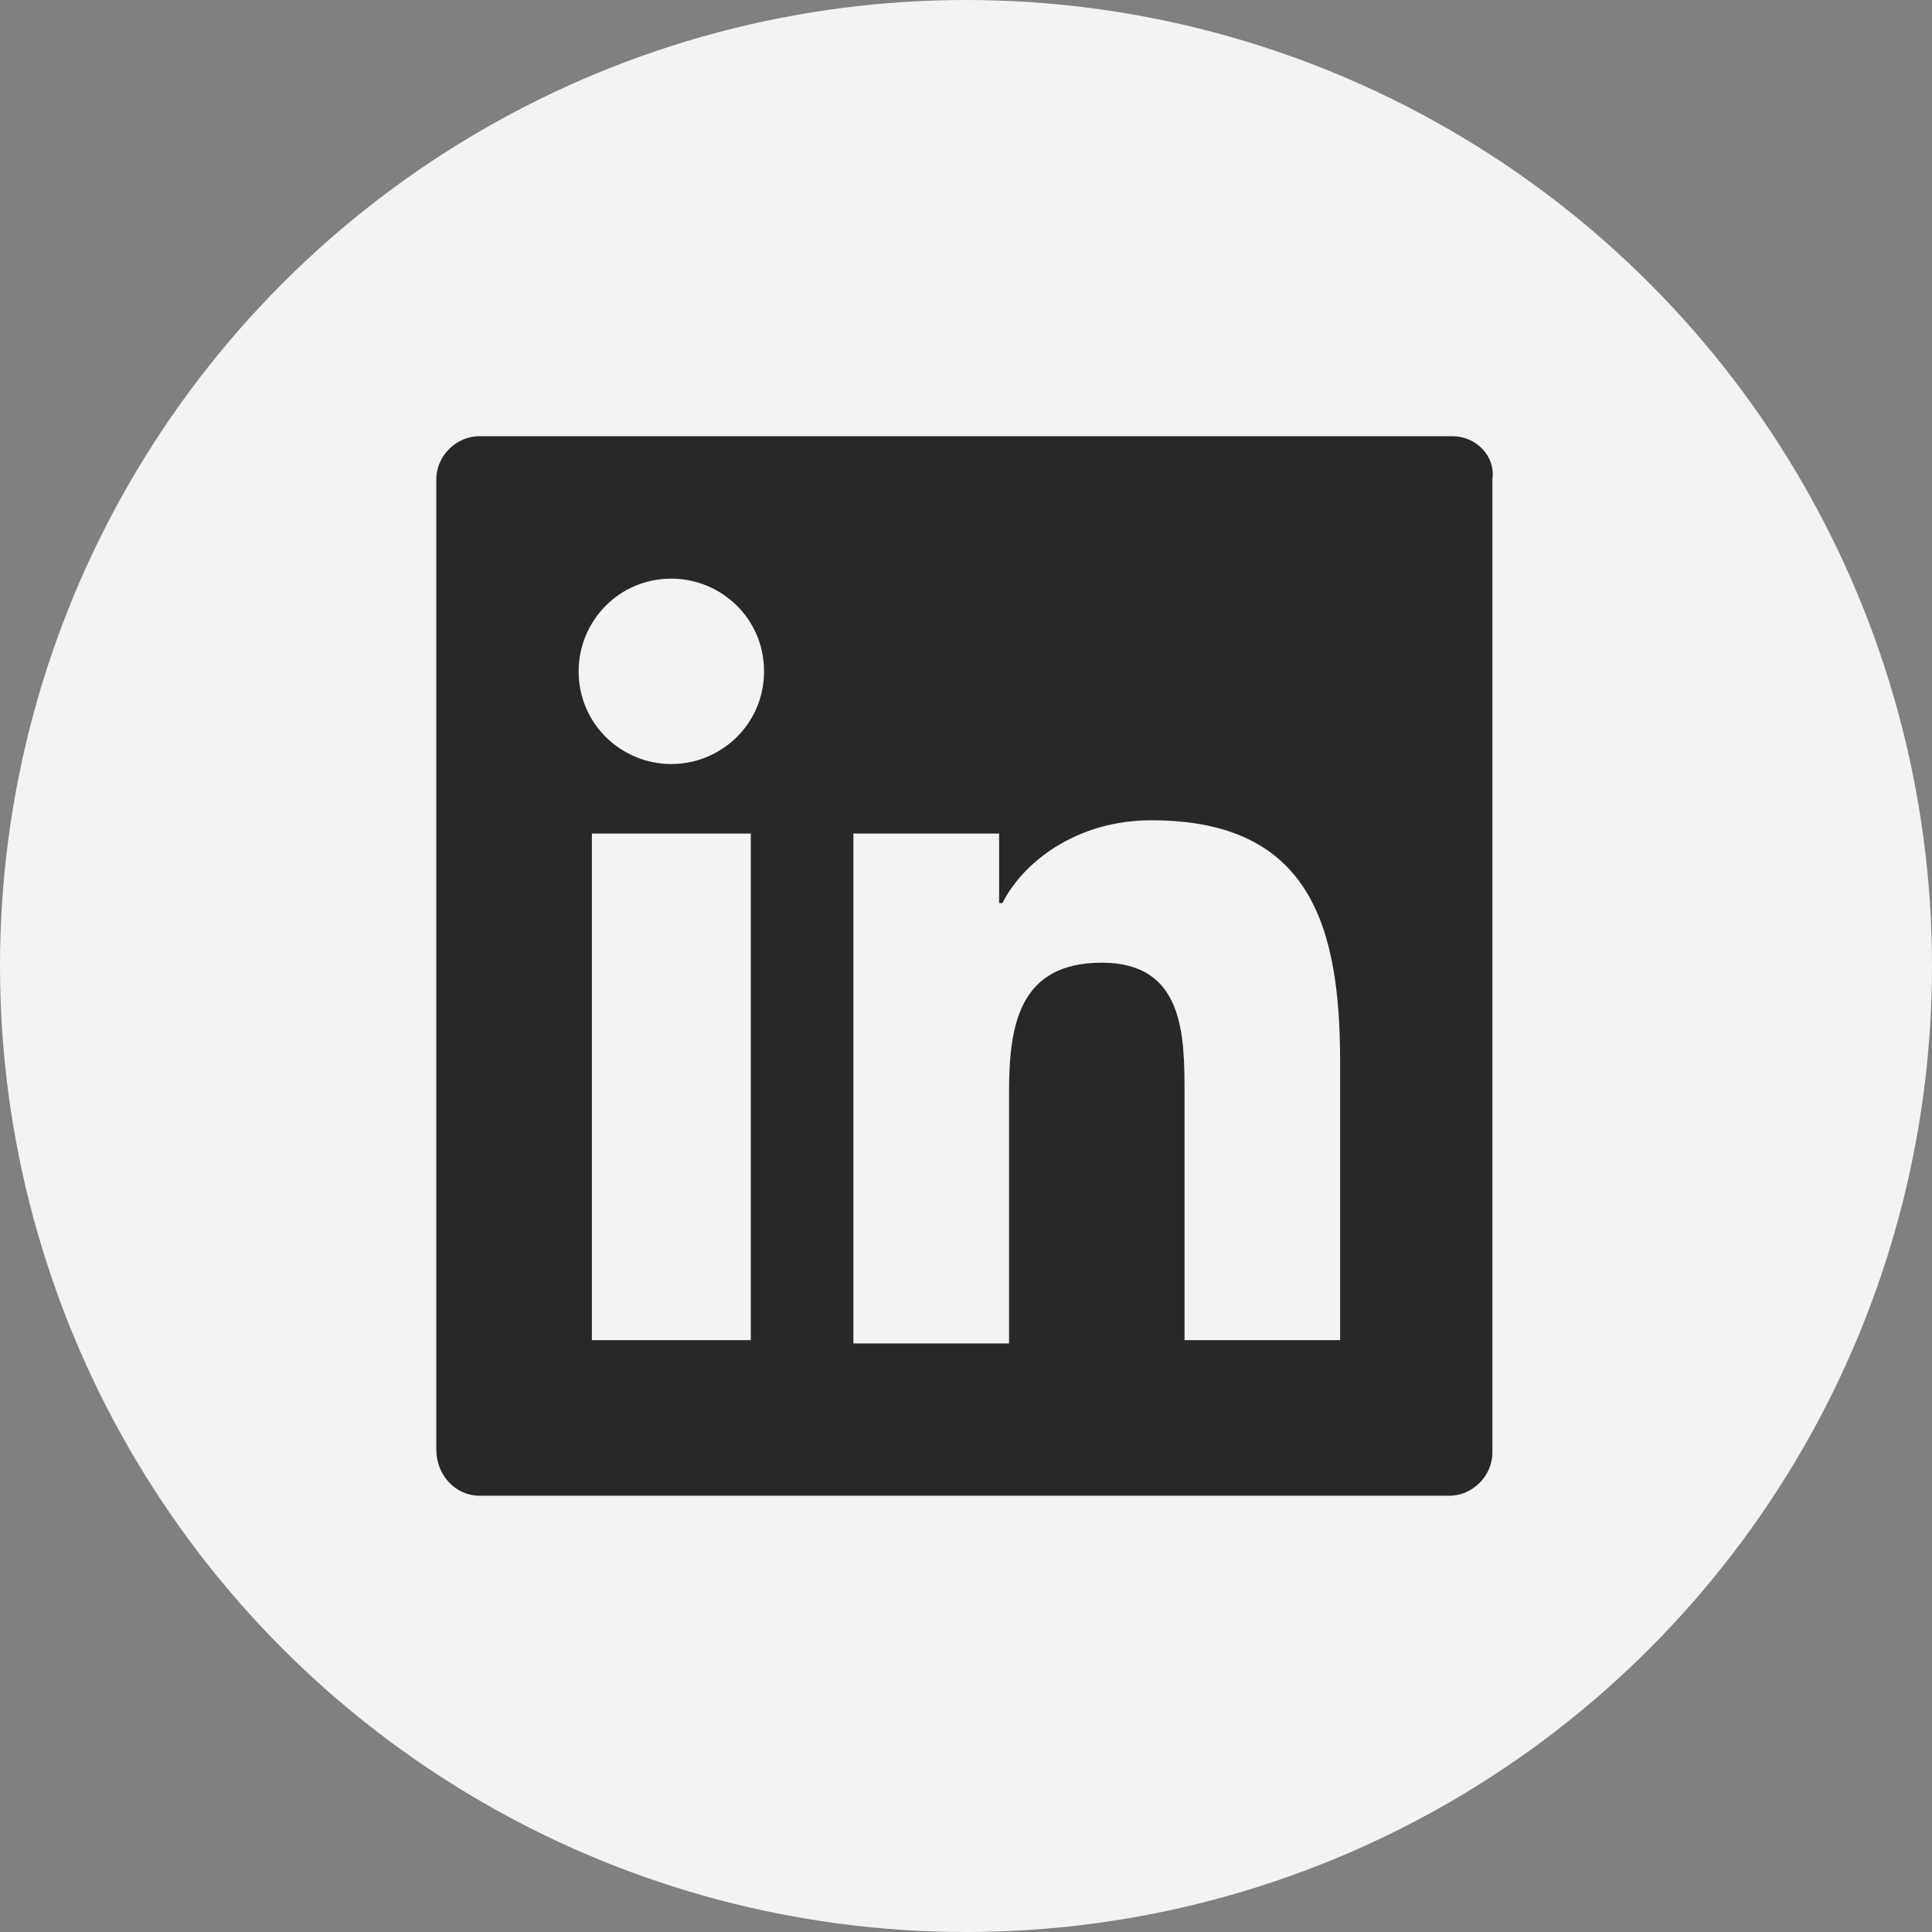 <svg width="28" height="28" viewBox="0 0 28 28" fill="none" xmlns="http://www.w3.org/2000/svg">
<rect x="0" y="0" width="28" height="28" fill="#808080" stroke="none"/>
<circle cx="14" cy="14" r="14" fill="#FAFAFA" fill-opacity="0.94"/>
<path d="M21.054 6.322H6.946C6.61 6.322 6.323 6.61 6.323 6.946V21.005C6.323 21.389 6.61 21.677 6.946 21.677H21.006C21.341 21.677 21.629 21.389 21.629 21.053V6.946C21.677 6.61 21.39 6.322 21.054 6.322ZM10.881 19.422H8.578V12.08H10.881V19.422ZM9.729 11.073C9.01 11.073 8.386 10.497 8.386 9.729C8.386 9.009 8.962 8.386 9.729 8.386C10.449 8.386 11.073 8.961 11.073 9.729C11.073 10.497 10.449 11.073 9.729 11.073ZM19.422 19.422H17.167V15.871C17.167 15.007 17.167 13.952 15.967 13.952C14.768 13.952 14.624 14.863 14.624 15.823V19.47H12.368V12.08H14.48V13.088H14.528C14.816 12.512 15.584 11.888 16.687 11.888C18.99 11.888 19.422 13.424 19.422 15.391V19.422Z" fill="#272829"/>
</svg>
